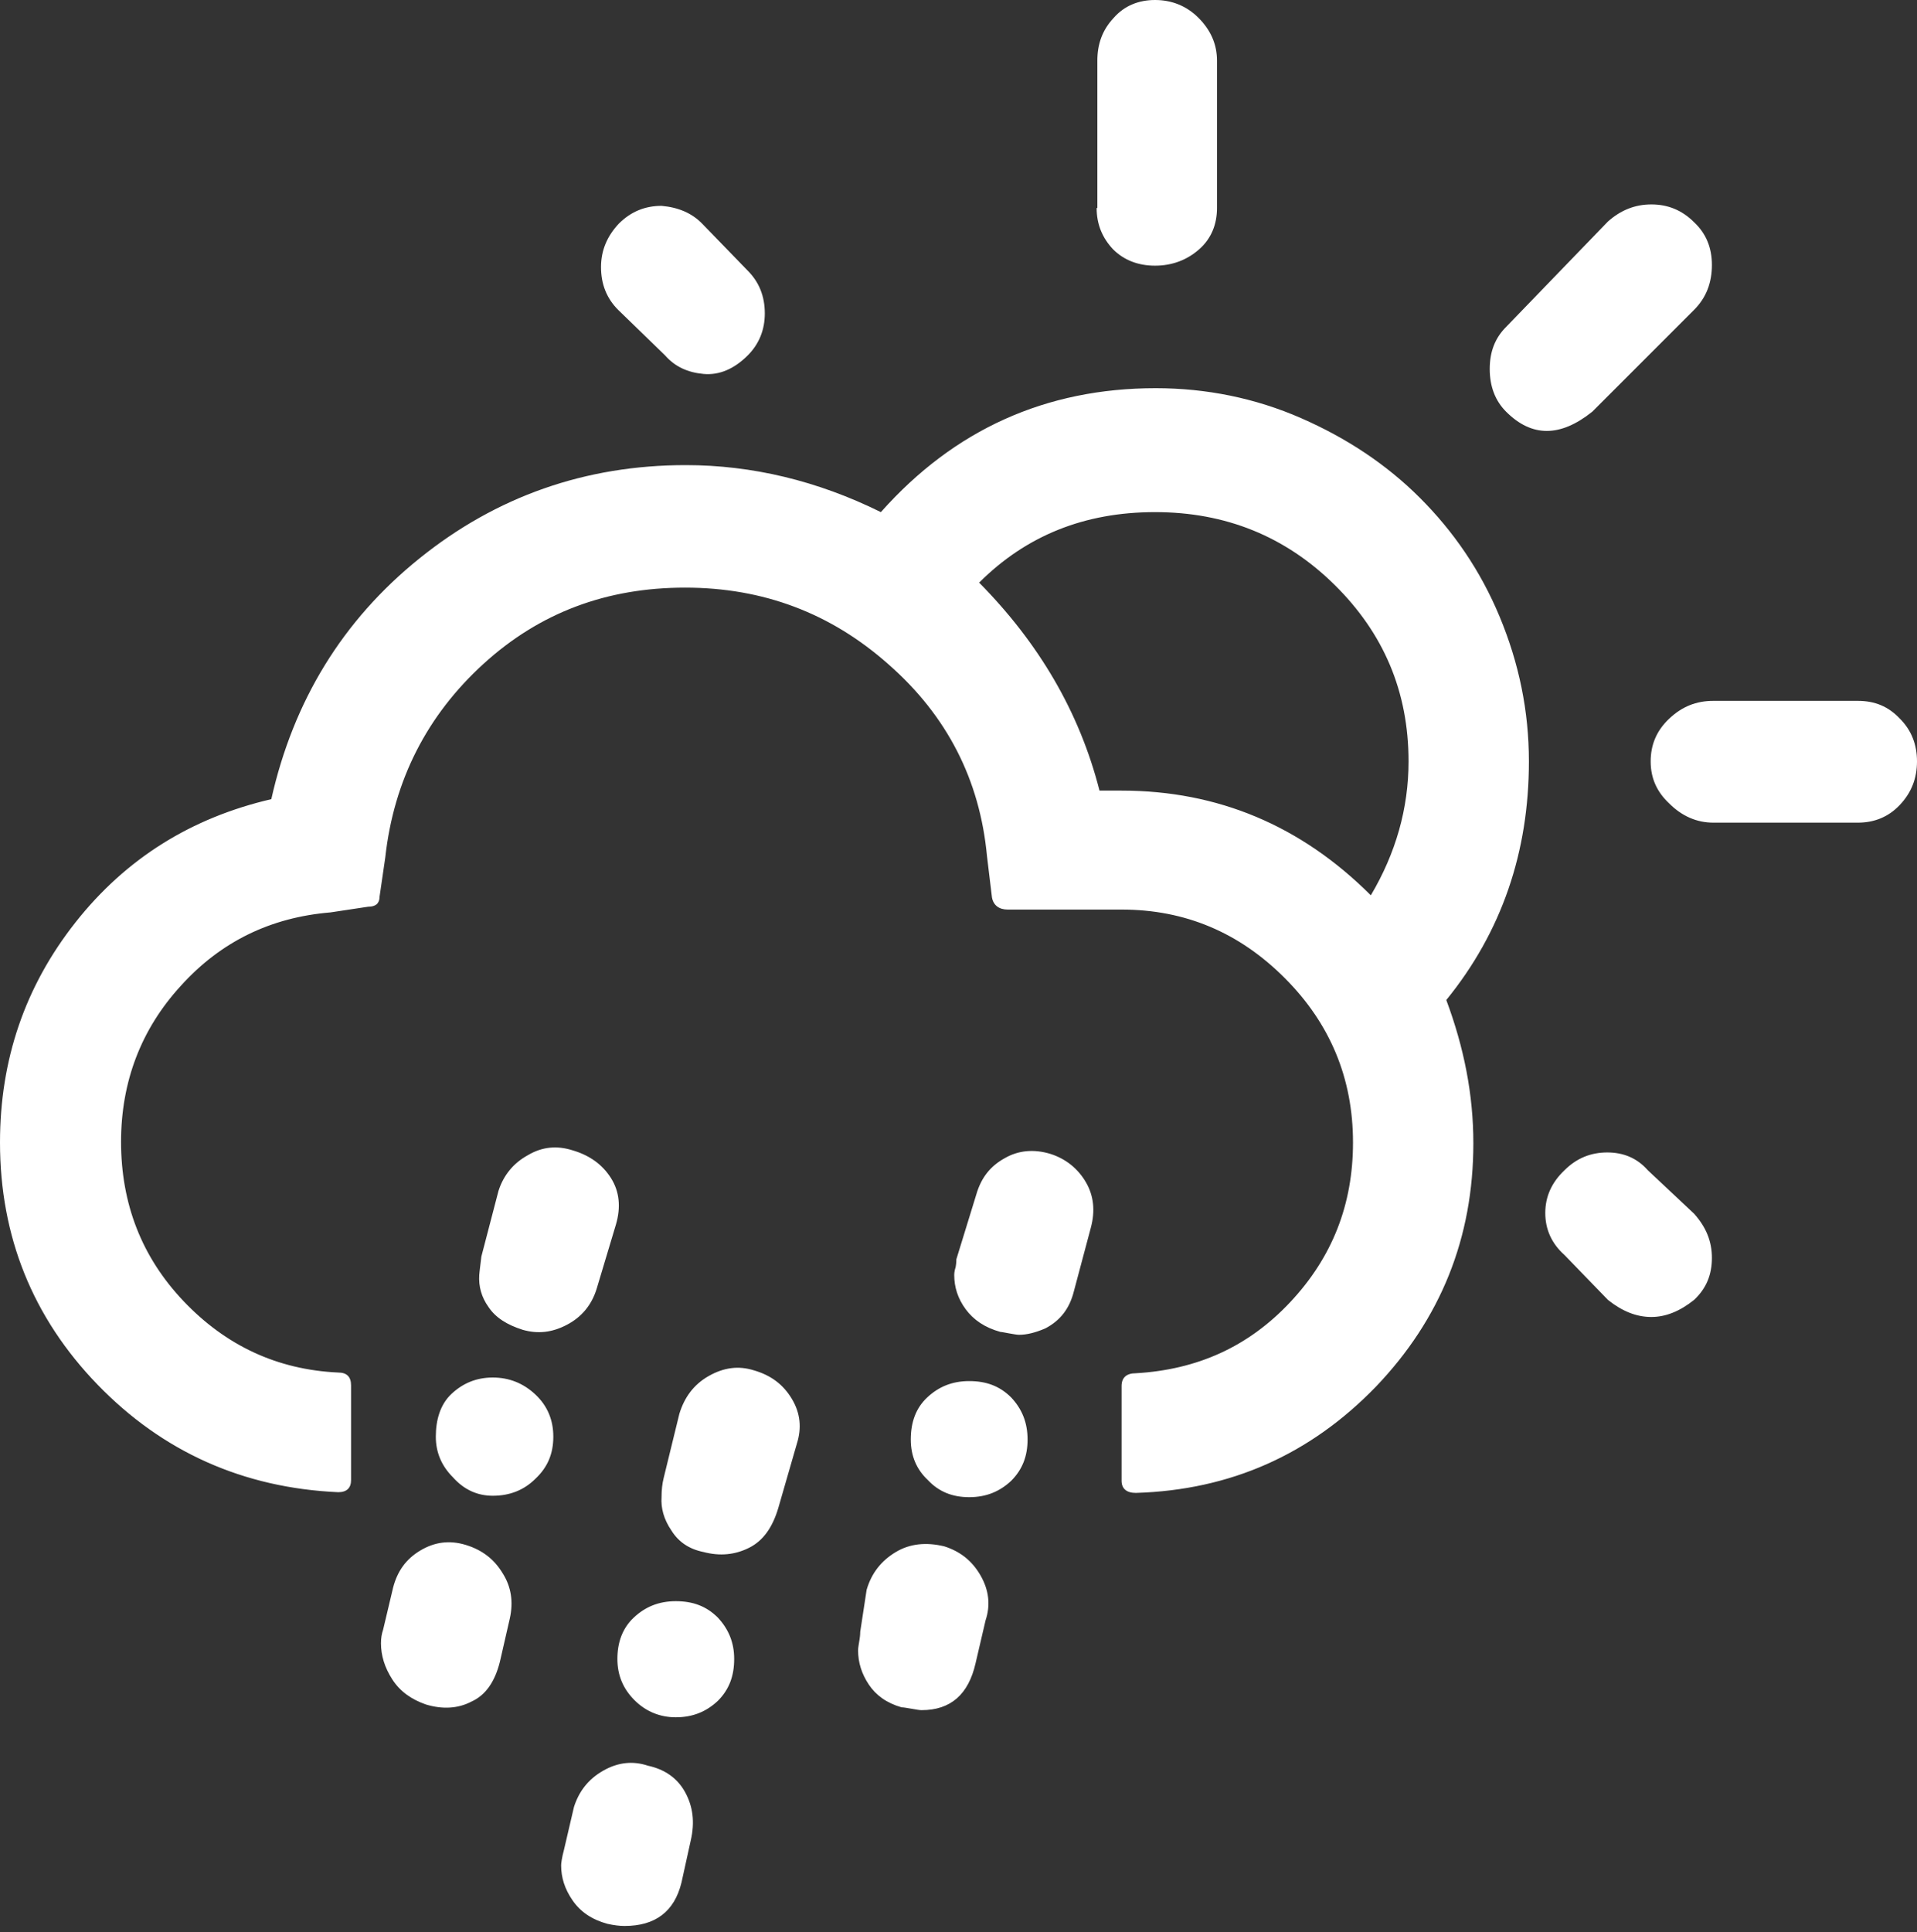 <svg width="129" height="130" viewBox="0 0 129 130" fill="none" xmlns="http://www.w3.org/2000/svg">
<rect x="0" y="0" width="129" height="130" fill="#333333" stroke="none"/>
<path d="M0 76.863C0 83.189 2.204 88.651 6.565 93.156C10.926 97.66 16.341 100.104 22.762 100.392C23.337 100.392 23.624 100.104 23.624 99.577V93.204C23.624 92.629 23.337 92.341 22.762 92.341C18.641 92.15 15.191 90.52 12.363 87.549C9.536 84.578 8.146 80.984 8.146 76.815C8.146 72.79 9.488 69.244 12.172 66.321C14.855 63.35 18.209 61.721 22.235 61.385L24.774 61.002C25.302 61.002 25.541 60.762 25.541 60.331L25.925 57.695C26.5 52.472 28.752 48.111 32.538 44.661C36.323 41.211 40.828 39.534 46.099 39.534C51.37 39.534 55.922 41.259 59.804 44.709C63.733 48.159 65.938 52.472 66.417 57.599L66.752 60.379C66.848 60.906 67.231 61.194 67.806 61.194H75.474C79.739 61.194 83.38 62.727 86.447 65.794C89.514 68.861 91.047 72.55 91.047 76.863C91.047 81.032 89.658 84.578 86.831 87.597C84.003 90.616 80.553 92.15 76.432 92.389C75.809 92.389 75.474 92.677 75.474 93.252V99.625C75.474 100.152 75.809 100.44 76.432 100.44C82.805 100.248 88.172 97.852 92.581 93.3C96.942 88.747 99.146 83.284 99.146 76.911C99.146 73.653 98.523 70.49 97.325 67.279C101.063 62.679 102.884 57.312 102.884 51.226C102.884 47.824 102.213 44.613 100.919 41.498C99.625 38.384 97.804 35.748 95.552 33.496C93.3 31.244 90.616 29.471 87.549 28.129C84.483 26.787 81.176 26.116 77.774 26.116C70.394 26.116 64.213 28.896 59.277 34.454C55.012 32.346 50.603 31.292 46.147 31.292C39.39 31.292 33.4 33.4 28.225 37.569C23.049 41.738 19.743 47.153 18.257 53.766C12.89 55.012 8.482 57.743 5.079 62.056C1.677 66.369 0 71.305 0 76.863ZM25.637 110.551C25.637 111.366 25.877 112.18 26.404 112.995C26.931 113.809 27.698 114.337 28.656 114.672C29.758 115.007 30.812 114.959 31.723 114.48C32.681 114.049 33.304 113.139 33.64 111.797L34.31 108.874C34.55 107.772 34.406 106.765 33.831 105.855C33.256 104.896 32.442 104.273 31.34 103.938C30.237 103.603 29.231 103.746 28.273 104.321C27.314 104.896 26.739 105.711 26.452 106.813L25.781 109.64C25.685 109.928 25.637 110.215 25.637 110.551ZM29.327 96.654C29.327 97.708 29.71 98.619 30.477 99.386C31.244 100.248 32.154 100.631 33.16 100.631C34.31 100.631 35.269 100.248 36.036 99.481C36.85 98.715 37.234 97.804 37.234 96.654C37.234 95.552 36.85 94.594 36.036 93.827C35.221 93.06 34.263 92.677 33.16 92.677C32.058 92.677 31.148 93.06 30.381 93.779C29.614 94.498 29.327 95.552 29.327 96.654ZM32.25 85.776C32.202 86.543 32.394 87.262 32.873 87.933C33.352 88.651 34.119 89.131 35.173 89.466C36.179 89.754 37.138 89.658 38.144 89.131C39.15 88.604 39.821 87.789 40.157 86.687L41.451 82.374C41.786 81.224 41.69 80.17 41.115 79.259C40.54 78.349 39.678 77.726 38.528 77.39C37.473 77.055 36.467 77.151 35.508 77.726C34.55 78.253 33.879 79.068 33.544 80.122L32.394 84.53C32.298 85.297 32.25 85.728 32.25 85.776ZM37.761 125.502C37.761 126.316 38 127.083 38.528 127.85C39.055 128.617 39.821 129.144 40.876 129.431C41.307 129.527 41.69 129.575 42.026 129.575C44.086 129.575 45.38 128.617 45.859 126.652L46.482 123.825C46.77 122.579 46.626 121.524 46.099 120.566C45.572 119.608 44.709 119.033 43.607 118.793C42.601 118.458 41.594 118.553 40.588 119.129C39.582 119.704 38.959 120.518 38.623 121.572L37.952 124.448C37.809 124.975 37.761 125.358 37.761 125.502ZM40.444 17.97C40.444 19.12 40.828 20.078 41.594 20.845L44.757 23.912C45.428 24.679 46.291 25.062 47.345 25.158C48.399 25.254 49.405 24.822 50.316 23.912C51.083 23.145 51.466 22.187 51.466 21.085C51.466 19.935 51.083 18.976 50.316 18.209L47.297 15.095C46.578 14.328 45.62 13.945 44.517 13.849C43.415 13.849 42.457 14.232 41.642 15.047C40.876 15.861 40.444 16.82 40.444 17.97ZM41.546 111.605C41.546 112.707 41.93 113.618 42.697 114.384C43.463 115.151 44.422 115.535 45.476 115.535C46.626 115.535 47.536 115.151 48.303 114.432C49.07 113.666 49.405 112.755 49.405 111.605C49.405 110.503 49.022 109.592 48.303 108.826C47.536 108.059 46.626 107.724 45.476 107.724C44.326 107.724 43.415 108.107 42.649 108.826C41.882 109.545 41.546 110.503 41.546 111.605ZM44.517 100.727C44.469 101.446 44.661 102.213 45.188 102.98C45.667 103.746 46.386 104.225 47.345 104.417C48.447 104.705 49.453 104.609 50.412 104.13C51.37 103.65 51.993 102.74 52.376 101.446L53.622 97.133C53.958 96.079 53.862 95.073 53.287 94.114C52.712 93.156 51.897 92.533 50.747 92.198C49.693 91.862 48.687 92.006 47.68 92.581C46.674 93.156 46.051 94.019 45.715 95.121L44.661 99.433C44.565 99.817 44.517 100.248 44.517 100.727ZM57.743 111.03C57.743 111.845 57.983 112.611 58.462 113.33C58.941 114.049 59.66 114.576 60.666 114.864C60.81 114.864 61.05 114.912 61.337 114.959C61.625 115.007 61.864 115.055 62.008 115.055C63.973 115.055 65.171 114.001 65.65 111.893L66.321 109.017C66.656 108.011 66.561 107.005 65.986 105.999C65.41 104.992 64.596 104.369 63.542 104.034C62.344 103.746 61.242 103.842 60.283 104.417C59.325 104.992 58.654 105.807 58.318 106.957L57.887 109.784C57.887 109.832 57.887 110.024 57.839 110.311C57.791 110.647 57.743 110.838 57.743 111.03ZM61.289 96.846C61.289 97.948 61.673 98.859 62.44 99.577C63.158 100.344 64.069 100.727 65.219 100.727C66.369 100.727 67.279 100.344 68.046 99.625C68.813 98.859 69.148 97.948 69.148 96.846C69.148 95.696 68.765 94.785 68.046 94.019C67.279 93.252 66.369 92.916 65.219 92.916C64.069 92.916 63.158 93.3 62.392 94.019C61.625 94.737 61.289 95.696 61.289 96.846ZM64.213 85.776C64.213 86.591 64.452 87.358 64.979 88.076C65.506 88.795 66.273 89.322 67.327 89.61C67.423 89.61 67.615 89.658 67.902 89.706C68.19 89.754 68.429 89.802 68.573 89.802C69.1 89.802 69.675 89.658 70.346 89.37C71.353 88.843 71.975 88.029 72.263 86.879L73.413 82.566C73.701 81.464 73.605 80.457 73.078 79.547C72.55 78.636 71.736 77.965 70.682 77.63C69.579 77.295 68.525 77.39 67.615 77.918C66.656 78.445 66.033 79.211 65.698 80.361L64.356 84.722C64.356 84.818 64.356 84.962 64.308 85.249C64.26 85.393 64.213 85.585 64.213 85.776ZM65.89 39.198C69.052 36.036 72.982 34.454 77.726 34.454C82.47 34.454 86.495 36.084 89.802 39.342C93.108 42.601 94.785 46.53 94.785 51.226C94.785 54.389 93.923 57.408 92.246 60.235C87.549 55.539 81.943 53.191 75.474 53.191H73.988C72.646 47.92 69.915 43.272 65.89 39.198ZM73.796 13.993C73.796 15.095 74.18 16.005 74.899 16.772C75.617 17.491 76.576 17.874 77.726 17.874C78.876 17.874 79.882 17.491 80.697 16.772C81.511 16.053 81.895 15.095 81.895 13.993V4.073C81.895 2.971 81.464 2.013 80.649 1.198C79.834 0.383 78.828 0 77.726 0C76.624 0 75.665 0.383 74.947 1.198C74.18 2.013 73.844 2.971 73.844 4.073V13.993H73.796ZM100.248 24.822C100.248 26.02 100.631 26.979 101.35 27.698C103.075 29.423 104.992 29.423 107.149 27.698L114.001 20.845C114.816 20.03 115.199 19.024 115.199 17.826C115.199 16.676 114.816 15.718 114.001 14.951C113.186 14.136 112.228 13.753 111.126 13.753C110.024 13.753 109.065 14.136 108.203 14.903L101.35 21.995C100.631 22.714 100.248 23.624 100.248 24.822ZM103.986 81.607C103.986 82.71 104.417 83.668 105.28 84.435L108.203 87.454C109.161 88.22 110.12 88.604 111.126 88.604C112.084 88.604 113.043 88.22 114.001 87.454C114.816 86.687 115.199 85.776 115.199 84.626C115.199 83.524 114.816 82.566 114.001 81.655L110.886 78.732C110.168 77.918 109.257 77.534 108.155 77.534C107.053 77.534 106.094 77.918 105.28 78.732C104.417 79.547 103.986 80.505 103.986 81.607ZM111.078 51.226C111.078 52.376 111.509 53.287 112.324 54.053C113.186 54.916 114.193 55.347 115.295 55.347H125.023C126.125 55.347 127.083 54.964 127.85 54.149C128.617 53.335 129 52.376 129 51.226C129 50.076 128.617 49.118 127.85 48.351C127.083 47.536 126.173 47.153 125.023 47.153H115.295C114.145 47.153 113.186 47.536 112.324 48.351C111.461 49.166 111.078 50.124 111.078 51.226Z" fill="white"/>
</svg>
